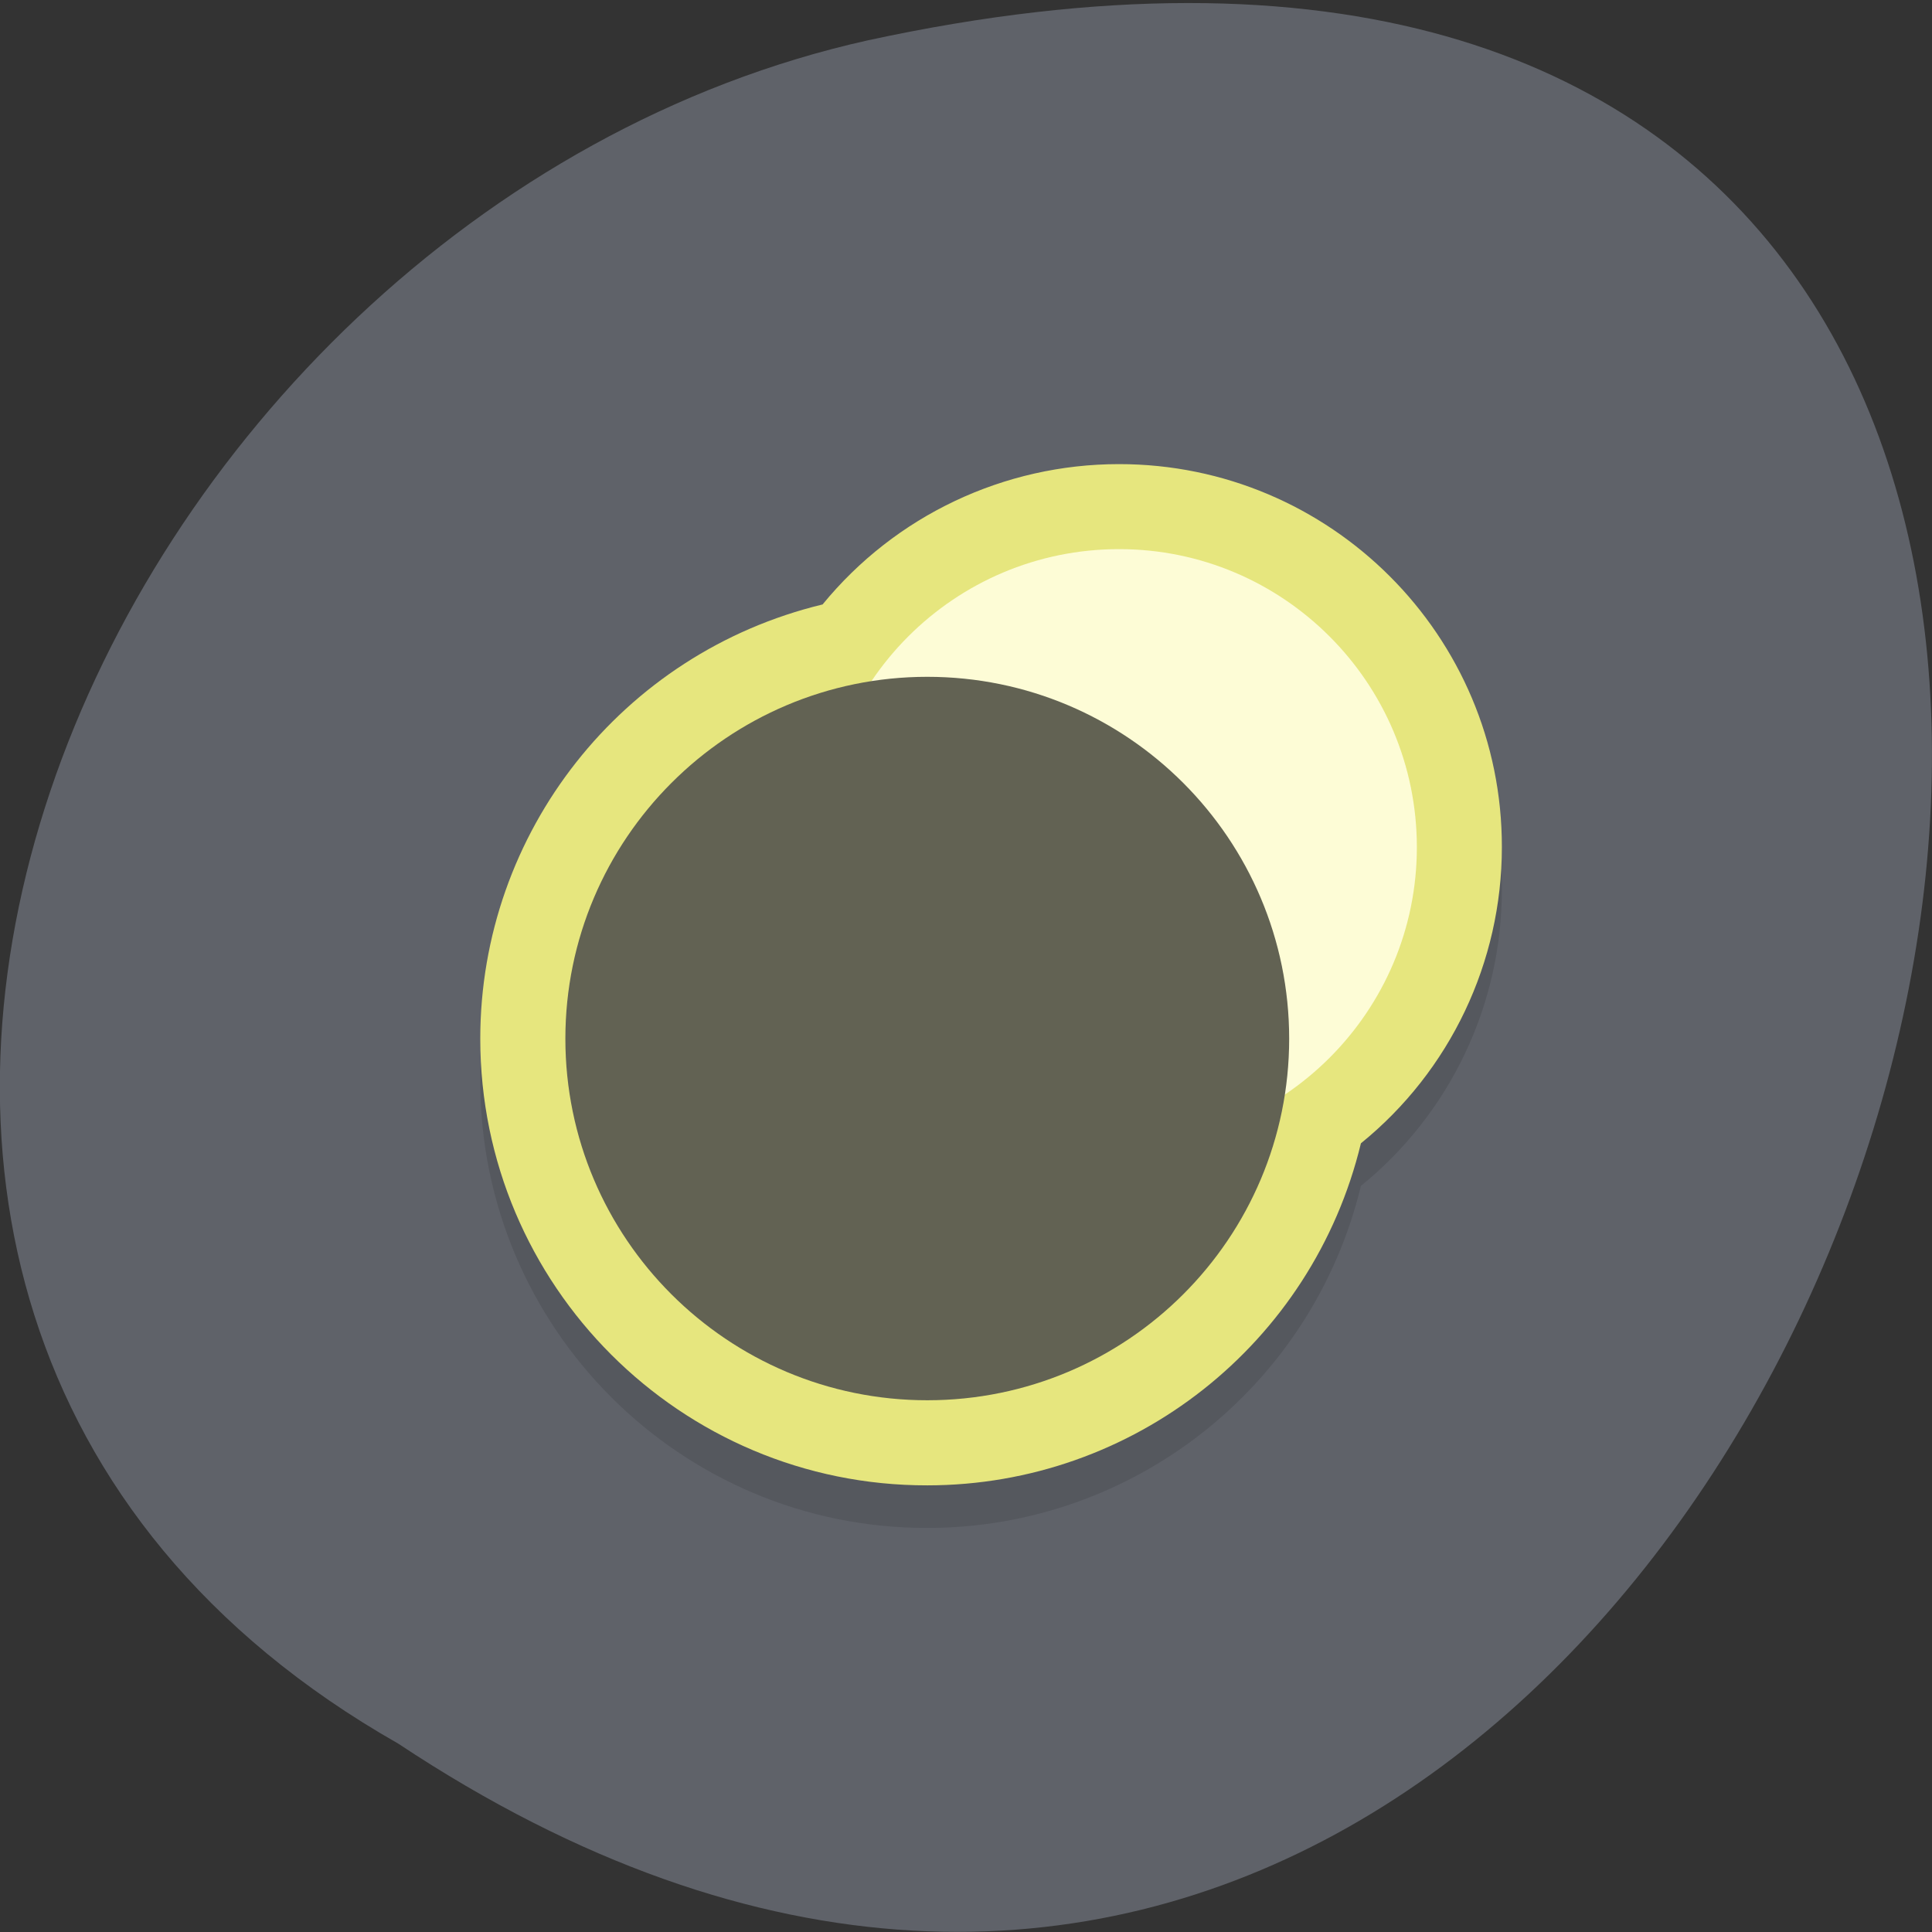<svg xmlns="http://www.w3.org/2000/svg" viewBox="0 0 22 22"><rect x="0" y="0" width="22" height="22" fill="#333333" stroke="none"/><path d="m 4.535 19.855 c 16.539 10.98 26.727 -24.03 5.344 -19.395 c -8.836 1.973 -14.199 14.359 -5.344 19.395" fill="#5f6269"/><path d="m 12.742 5.77 l -3.375 1.598 c -2.285 0.551 -3.898 2.594 -3.898 4.945 c 0 2.809 2.281 5.09 5.09 5.086 c 2.348 0 4.387 -1.613 4.938 -3.895 c 1.016 -0.824 1.605 -2.063 1.605 -3.371 c 0.004 -2.41 -1.953 -4.363 -4.359 -4.363" fill-opacity="0.102"/><path d="m 12.742 5.285 c -1.309 0 -2.547 0.586 -3.375 1.598 c -2.285 0.551 -3.898 2.594 -3.898 4.945 c 0 2.809 2.281 5.09 5.09 5.086 c 2.348 0 4.387 -1.613 4.938 -3.895 c 1.016 -0.824 1.605 -2.063 1.605 -3.371 c 0.004 -2.41 -1.953 -4.363 -4.359 -4.363" fill="#e6e67e"/><path d="m 9.348 9.648 c 0 1.871 1.52 3.391 3.395 3.391 c 1.871 0 3.391 -1.52 3.391 -3.391 c 0 -1.875 -1.52 -3.395 -3.391 -3.395 c -1.875 0 -3.395 1.52 -3.395 3.395" fill="#fdfcd6"/><path d="m 6.438 11.828 c 0 2.273 1.848 4.117 4.121 4.117 c 2.277 0 4.121 -1.844 4.121 -4.117 c 0 -2.273 -1.844 -4.121 -4.121 -4.121 c -2.273 0 -4.121 1.848 -4.121 4.121" fill="#626253"/></svg>